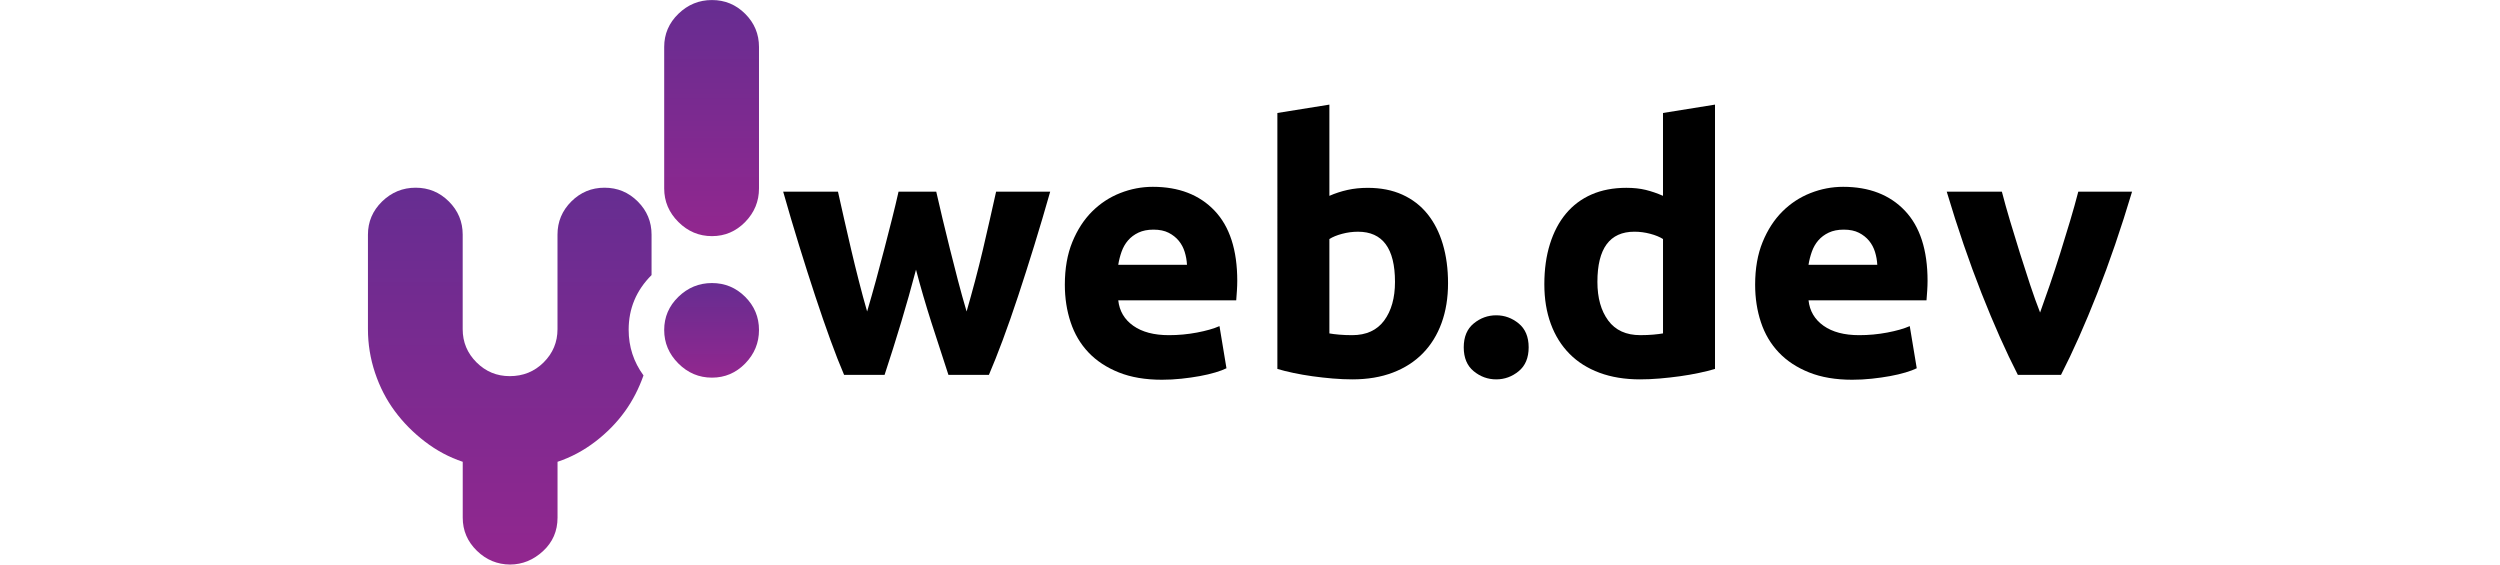 <svg version="1.1" id="Layer_1" xmlns="http://www.w3.org/2000/svg" xmlns:xlink="http://www.w3.org/1999/xlink" width="93px" height="21px" x="0px" y="0px"
	 viewBox="0 0 100 32" style="enable-background:new 0 0 100 32;" xml:space="preserve">
<g>
	<linearGradient id="SVGID_1_" gradientUnits="userSpaceOnUse" x1="8.039" y1="32.002" x2="8.039" y2="10.641">
		<stop  offset="0" style="stop-color:#92278F"/>
		<stop  offset="1" style="stop-color:#662D91"/>
	</linearGradient>
	<path style="fill:url(#SVGID_1_);" d="M14.779,18.69c0-1.202,0.434-2.234,1.298-3.097V13.3c0-0.732-0.261-1.358-0.783-1.879
		c-0.522-0.521-1.15-0.781-1.883-0.781c-0.734,0-1.361,0.261-1.883,0.781c-0.522,0.521-0.783,1.147-0.783,1.879v5.362
		c0,0.732-0.261,1.358-0.783,1.879c-0.522,0.521-1.163,0.781-1.925,0.781c-0.734,0-1.361-0.26-1.883-0.781
		c-0.522-0.521-0.783-1.147-0.783-1.879V13.3c0-0.732-0.261-1.358-0.783-1.879c-0.522-0.521-1.15-0.781-1.883-0.781
		c-0.734,0-1.368,0.261-1.904,0.781C0.268,11.943,0,12.569,0,13.3v5.362c0,0.844,0.134,1.668,0.402,2.47
		c0.268,0.802,0.641,1.527,1.121,2.174c0.479,0.648,1.05,1.224,1.713,1.731c0.662,0.507,1.375,0.887,2.137,1.14v3.166
		c0,0.732,0.268,1.358,0.804,1.879c0.53,0.516,1.158,0.775,1.883,0.78c0.696-0.005,1.317-0.257,1.862-0.759
		c0.55-0.507,0.825-1.14,0.825-1.9v-3.166c0.761-0.253,1.474-0.633,2.137-1.14c0.662-0.507,1.227-1.083,1.692-1.731
		c0.436-0.606,0.781-1.283,1.044-2.025C15.062,20.519,14.779,19.657,14.779,18.69z"/>
	<linearGradient id="SVGID_2_" gradientUnits="userSpaceOnUse" x1="19.48" y1="21.406" x2="19.48" y2="16.045">
		<stop  offset="0" style="stop-color:#92278F"/>
		<stop  offset="1" style="stop-color:#662D91"/>
	</linearGradient>
	<path style="fill:url(#SVGID_2_);" d="M19.501,16.045c-0.734,0-1.368,0.261-1.904,0.781c-0.536,0.521-0.804,1.147-0.804,1.879
		c0,0.732,0.268,1.365,0.804,1.9c0.535,0.535,1.17,0.802,1.904,0.802c0.733,0,1.36-0.267,1.883-0.802
		c0.521-0.534,0.783-1.168,0.783-1.9c0-0.731-0.261-1.357-0.783-1.879C20.861,16.305,20.234,16.045,19.501,16.045z"/>
	<linearGradient id="SVGID_3_" gradientUnits="userSpaceOnUse" x1="19.48" y1="13.385" x2="19.48" y2="0.002">
		<stop  offset="0" style="stop-color:#92278F"/>
		<stop  offset="1" style="stop-color:#662D91"/>
	</linearGradient>
	<path style="fill:url(#SVGID_3_);" d="M19.501,0.002c-0.734,0-1.368,0.261-1.904,0.781c-0.536,0.521-0.804,1.147-0.804,1.879v8.021
		c0,0.732,0.268,1.365,0.804,1.9c0.535,0.535,1.17,0.802,1.904,0.802c0.733,0,1.36-0.267,1.883-0.802
		c0.521-0.534,0.783-1.168,0.783-1.9V2.662c0-0.732-0.261-1.358-0.783-1.879C20.861,0.262,20.234,0.002,19.501,0.002z"/>
</g>
<g>
	<path d="M31.067,15.287c-0.264,1-0.544,1.994-0.841,2.981c-0.297,0.987-0.61,1.981-0.94,2.981h-2.295
		c-0.238-0.553-0.496-1.211-0.774-1.974c-0.278-0.763-0.566-1.596-0.863-2.497c-0.298-0.901-0.602-1.856-0.913-2.862
		c-0.311-1.007-0.612-2.023-0.903-3.05h3.106c0.106,0.474,0.222,0.99,0.348,1.55c0.126,0.559,0.259,1.135,0.398,1.727
		c0.139,0.592,0.285,1.188,0.438,1.786c0.152,0.599,0.308,1.175,0.468,1.727c0.171-0.579,0.339-1.171,0.505-1.777
		c0.165-0.605,0.323-1.201,0.475-1.786c0.151-0.585,0.297-1.151,0.435-1.698c0.138-0.546,0.26-1.056,0.366-1.53h2.137
		c0.105,0.474,0.224,0.984,0.356,1.53c0.132,0.546,0.27,1.112,0.415,1.698c0.145,0.586,0.297,1.181,0.455,1.786
		c0.158,0.605,0.323,1.198,0.495,1.777c0.159-0.553,0.318-1.128,0.478-1.727c0.159-0.599,0.308-1.194,0.448-1.786
		c0.139-0.592,0.272-1.168,0.398-1.727c0.126-0.559,0.242-1.076,0.348-1.55h3.066c-0.291,1.027-0.592,2.043-0.903,3.05
		c-0.311,1.007-0.615,1.961-0.913,2.862c-0.298,0.901-0.589,1.734-0.873,2.497c-0.284,0.763-0.546,1.421-0.784,1.974h-2.295
		c-0.33-1-0.653-1.994-0.969-2.981C31.621,17.281,31.33,16.288,31.067,15.287z"/>
	<path d="M39.504,16.136c0-0.921,0.142-1.727,0.425-2.418c0.283-0.691,0.656-1.266,1.118-1.727c0.462-0.46,0.992-0.809,1.593-1.046
		c0.6-0.237,1.217-0.355,1.85-0.355c1.477,0,2.644,0.451,3.502,1.352c0.857,0.902,1.286,2.228,1.286,3.978
		c0,0.171-0.007,0.359-0.02,0.562c-0.013,0.204-0.027,0.385-0.039,0.543h-6.687c0.066,0.605,0.349,1.086,0.851,1.441
		c0.501,0.355,1.174,0.533,2.018,0.533c0.541,0,1.071-0.049,1.593-0.148c0.521-0.099,0.946-0.22,1.276-0.365l0.396,2.389
		c-0.158,0.079-0.369,0.158-0.633,0.237c-0.264,0.079-0.557,0.148-0.88,0.207c-0.323,0.059-0.67,0.109-1.039,0.148
		c-0.369,0.04-0.739,0.059-1.108,0.059c-0.937,0-1.751-0.138-2.443-0.415s-1.266-0.654-1.721-1.135
		c-0.455-0.48-0.791-1.049-1.009-1.708C39.613,17.61,39.504,16.899,39.504,16.136z M46.428,15.011
		c-0.013-0.25-0.056-0.493-0.129-0.73c-0.073-0.237-0.185-0.447-0.336-0.632c-0.152-0.184-0.343-0.336-0.574-0.454
		c-0.231-0.118-0.518-0.178-0.86-0.178c-0.33,0-0.613,0.056-0.851,0.168c-0.237,0.112-0.435,0.26-0.593,0.444
		c-0.158,0.184-0.28,0.398-0.366,0.642c-0.086,0.244-0.148,0.49-0.188,0.74H46.428z"/>
	<path d="M61.226,16.057c0,0.829-0.122,1.579-0.366,2.25c-0.244,0.671-0.597,1.244-1.059,1.717
		c-0.462,0.474-1.029,0.839-1.701,1.096c-0.673,0.257-1.438,0.385-2.295,0.385c-0.356,0-0.729-0.017-1.118-0.049
		c-0.389-0.033-0.772-0.076-1.147-0.128c-0.376-0.053-0.735-0.115-1.078-0.188c-0.343-0.072-0.646-0.148-0.91-0.227V6.404L54.5,5.93
		v5.172c0.329-0.145,0.673-0.257,1.029-0.336c0.356-0.079,0.738-0.118,1.147-0.118c0.738,0,1.391,0.128,1.959,0.385
		c0.567,0.257,1.042,0.622,1.424,1.096c0.382,0.474,0.673,1.043,0.87,1.708C61.127,14.501,61.226,15.241,61.226,16.057z
		 M58.219,15.978c0-1.895-0.699-2.843-2.097-2.843c-0.304,0-0.603,0.04-0.9,0.119c-0.297,0.079-0.538,0.178-0.722,0.296v5.35
		c0.145,0.027,0.329,0.049,0.554,0.069c0.224,0.02,0.468,0.03,0.732,0.03c0.804,0,1.411-0.276,1.82-0.829
		C58.014,17.617,58.219,16.886,58.219,15.978z"/>
	<path d="M65.796,19.689c0,0.592-0.188,1.043-0.564,1.352s-0.801,0.464-1.276,0.464s-0.9-0.155-1.276-0.464
		c-0.376-0.309-0.564-0.76-0.564-1.352c0-0.592,0.188-1.043,0.564-1.352c0.376-0.309,0.801-0.464,1.276-0.464s0.9,0.155,1.276,0.464
		C65.608,18.647,65.796,19.097,65.796,19.689z"/>
	<path d="M76.359,20.913c-0.264,0.079-0.567,0.155-0.91,0.227c-0.343,0.073-0.702,0.135-1.078,0.188
		c-0.376,0.052-0.758,0.095-1.147,0.128c-0.389,0.033-0.762,0.049-1.118,0.049c-0.858,0-1.622-0.125-2.295-0.375
		s-1.24-0.608-1.701-1.076c-0.462-0.467-0.815-1.033-1.059-1.698c-0.244-0.664-0.366-1.411-0.366-2.241
		c0-0.842,0.105-1.602,0.317-2.28c0.211-0.678,0.514-1.254,0.91-1.727c0.396-0.474,0.88-0.836,1.454-1.086
		c0.574-0.25,1.23-0.375,1.968-0.375c0.409,0,0.774,0.039,1.098,0.118c0.323,0.079,0.649,0.191,0.979,0.336V6.404l2.948-0.474
		V20.913z M69.693,15.978c0,0.908,0.204,1.638,0.613,2.191c0.409,0.553,1.015,0.829,1.82,0.829c0.264,0,0.507-0.01,0.732-0.03
		c0.224-0.02,0.409-0.043,0.554-0.069v-5.35c-0.185-0.118-0.425-0.217-0.722-0.296c-0.297-0.079-0.597-0.119-0.9-0.119
		C70.391,13.136,69.693,14.083,69.693,15.978z"/>
	<path d="M78.634,16.136c0-0.921,0.142-1.727,0.425-2.418c0.283-0.691,0.656-1.266,1.118-1.727c0.462-0.46,0.992-0.809,1.593-1.046
		c0.6-0.237,1.217-0.355,1.85-0.355c1.477,0,2.644,0.451,3.502,1.352c0.857,0.902,1.286,2.228,1.286,3.978
		c0,0.171-0.007,0.359-0.02,0.562c-0.013,0.204-0.027,0.385-0.04,0.543h-6.687c0.066,0.605,0.349,1.086,0.851,1.441
		c0.501,0.355,1.174,0.533,2.018,0.533c0.541,0,1.071-0.049,1.593-0.148c0.521-0.099,0.946-0.22,1.276-0.365l0.396,2.389
		c-0.158,0.079-0.369,0.158-0.633,0.237c-0.264,0.079-0.557,0.148-0.88,0.207c-0.323,0.059-0.669,0.109-1.038,0.148
		c-0.369,0.04-0.739,0.059-1.108,0.059c-0.937,0-1.751-0.138-2.443-0.415s-1.266-0.654-1.721-1.135
		c-0.455-0.48-0.791-1.049-1.009-1.708C78.743,17.61,78.634,16.899,78.634,16.136z M85.558,15.011
		c-0.013-0.25-0.056-0.493-0.129-0.73c-0.073-0.237-0.185-0.447-0.336-0.632c-0.152-0.184-0.343-0.336-0.574-0.454
		c-0.231-0.118-0.518-0.178-0.861-0.178c-0.33,0-0.613,0.056-0.851,0.168c-0.238,0.112-0.435,0.26-0.594,0.444
		c-0.158,0.184-0.28,0.398-0.366,0.642c-0.086,0.244-0.148,0.49-0.188,0.74H85.558z"/>
	<path d="M93.526,21.249c-0.675-1.316-1.36-2.856-2.055-4.619c-0.695-1.763-1.354-3.685-1.976-5.764h3.126
		c0.132,0.513,0.288,1.069,0.467,1.668c0.179,0.599,0.364,1.204,0.556,1.816c0.192,0.612,0.384,1.208,0.576,1.786
		c0.192,0.579,0.381,1.106,0.567,1.579c0.172-0.474,0.357-1,0.556-1.579c0.198-0.579,0.394-1.174,0.586-1.786
		c0.192-0.612,0.377-1.217,0.556-1.816c0.179-0.599,0.335-1.155,0.467-1.668H100c-0.622,2.08-1.28,4.001-1.974,5.764
		c-0.694,1.764-1.379,3.303-2.053,4.619H93.526z"/>
</g>
</svg>
